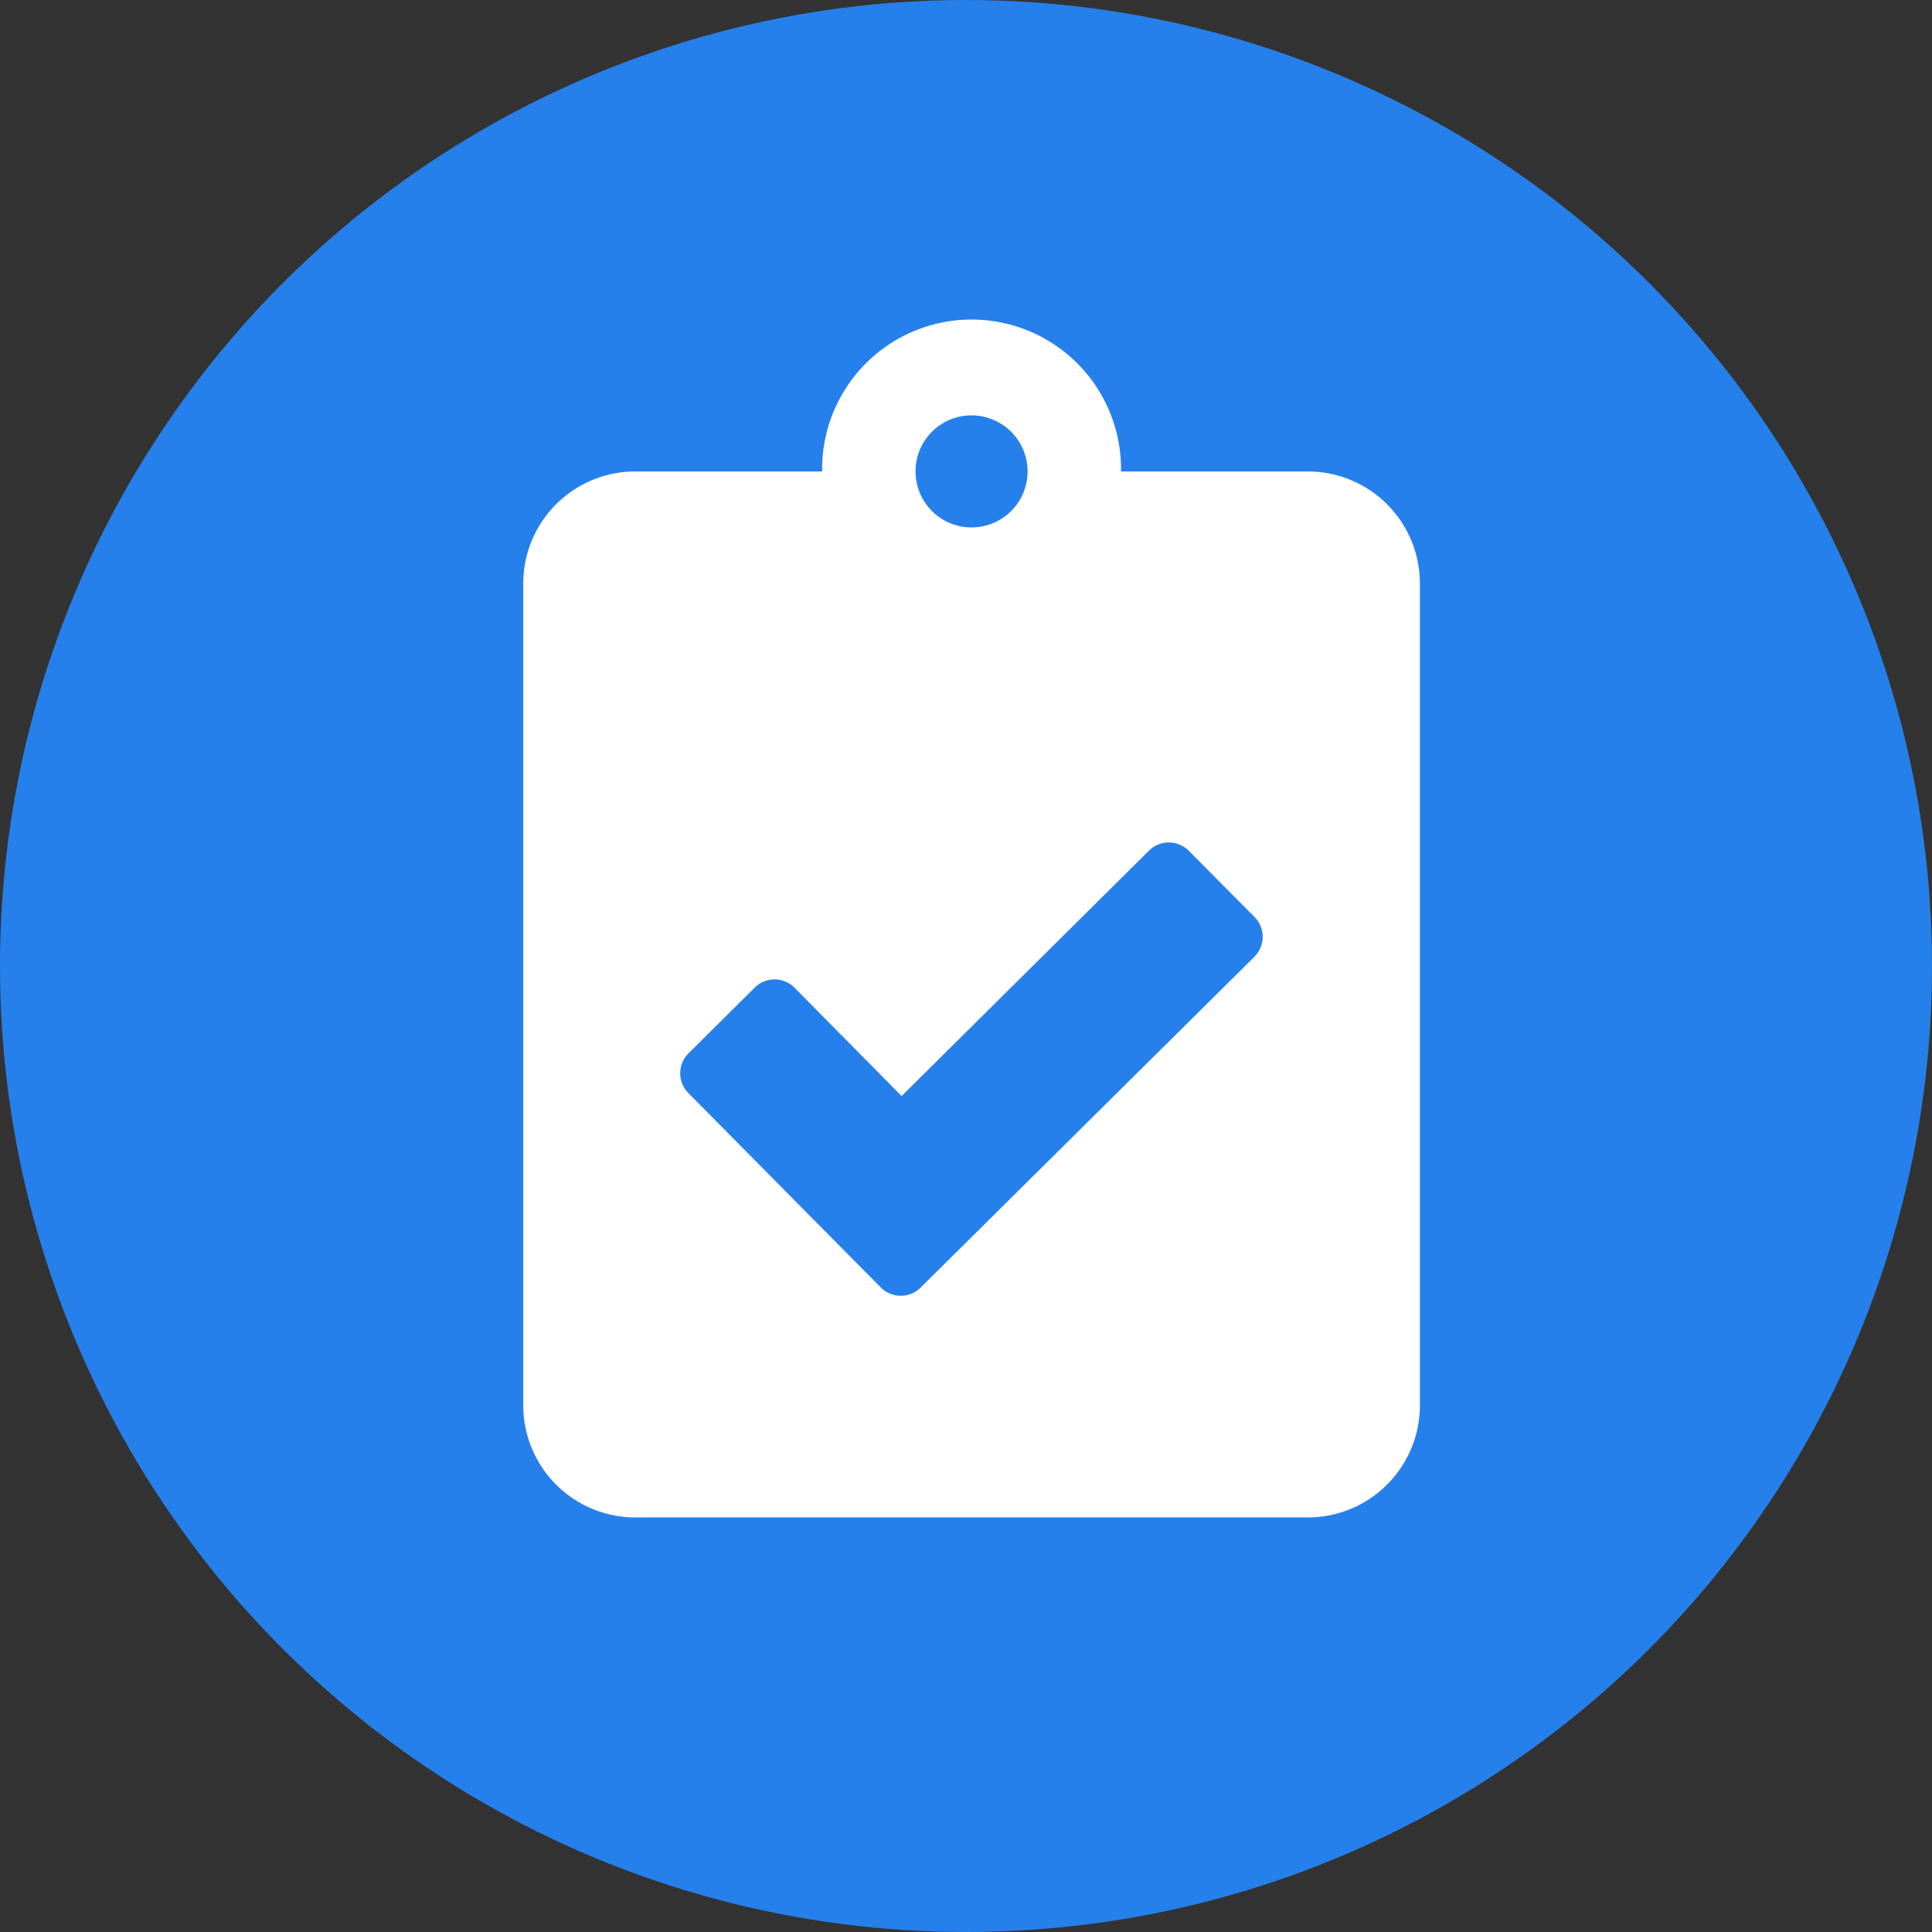 <svg xmlns="http://www.w3.org/2000/svg" width="48" height="48" viewBox="0 0 48 48">
  <rect x="0" y="0" width="48" height="48" fill="#333333" stroke="none"/>
  <g id="icon-complete" transform="translate(-932 -739)">
    <circle id="Ellipse_56" data-name="Ellipse 56" cx="24" cy="24" r="24" transform="translate(932 739)" fill="#2680eb"/>
    <path id="Path_157" data-name="Path 157" d="M19.492,3.713H14.851a3.713,3.713,0,1,0-7.425,0H2.785A2.785,2.785,0,0,0,0,6.5v20.42A2.785,2.785,0,0,0,2.785,29.7H19.492a2.785,2.785,0,0,0,2.785-2.785V6.5A2.785,2.785,0,0,0,19.492,3.713ZM11.138,2.32A1.392,1.392,0,1,1,9.746,3.713,1.389,1.389,0,0,1,11.138,2.32Zm7.031,13.447-8.3,8.226a.7.7,0,0,1-.986-.006L4.1,19.155a.7.7,0,0,1,.006-.986l1.648-1.636a.7.7,0,0,1,.986.006L9.4,19.231l6.149-6.1a.7.7,0,0,1,.986.006l1.636,1.648A.7.7,0,0,1,18.169,15.767Z" transform="translate(945 747)" fill="#fff"/>
  </g>
</svg>
